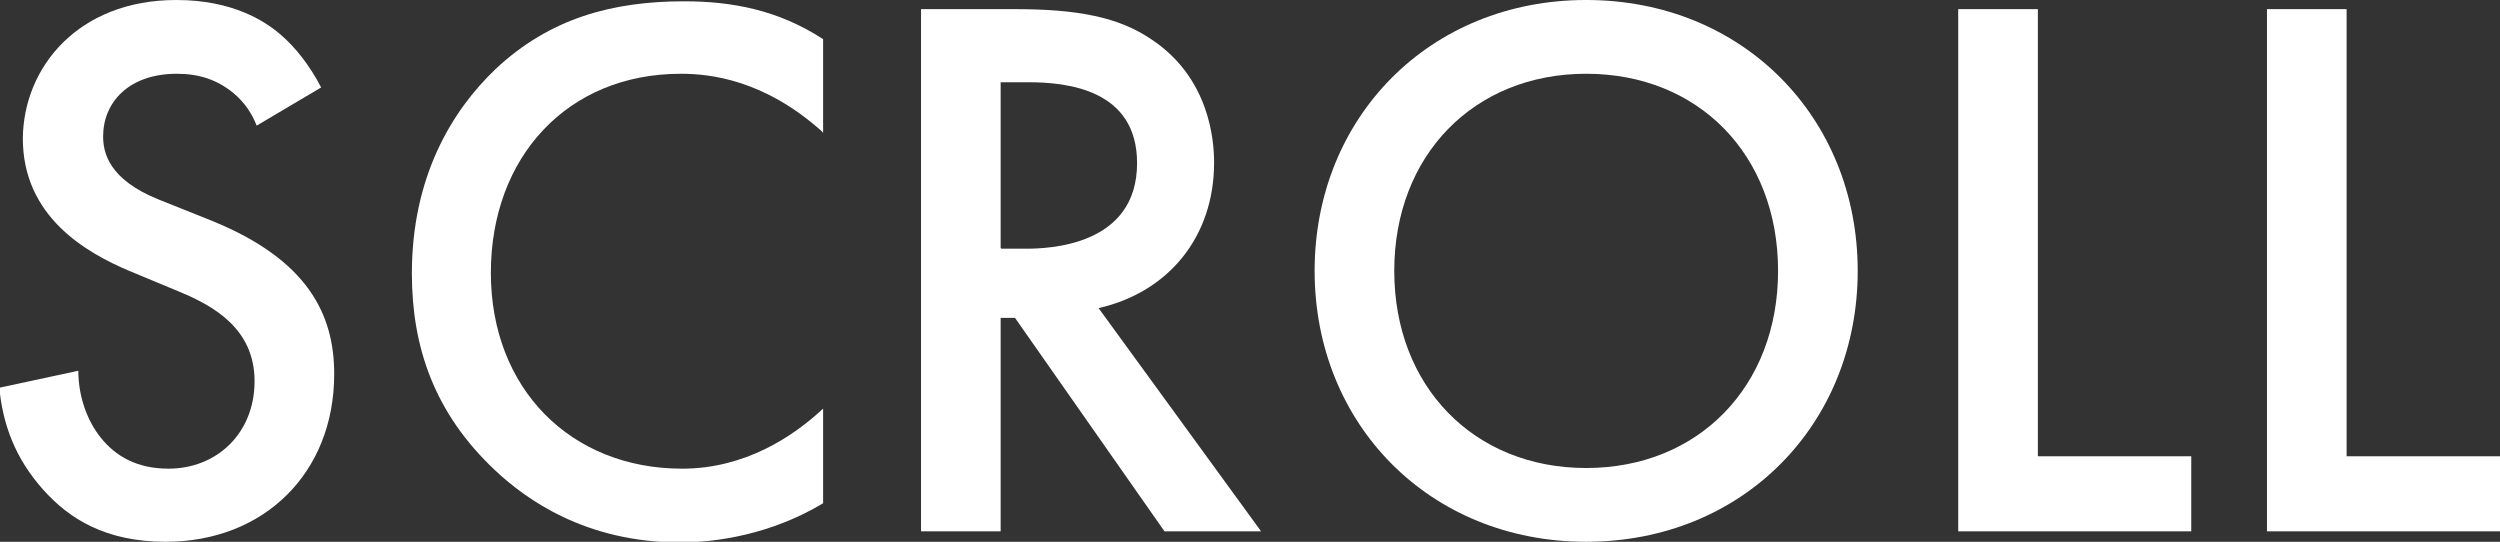 <?xml version="1.0" encoding="UTF-8"?>
<svg id="uuid-677e7e72-5c3d-4cfa-9598-0f4c6da2b422" data-name="レイヤー 1" xmlns="http://www.w3.org/2000/svg" viewBox="0 0 38.3 8.3">
  <rect x="0" y="0" width="38.3" height="8.3" fill="#333333" stroke="none"/>
  <defs>
    <style>
      .uuid-739e03be-16ec-4422-8dbb-d6092bd14532 {
        fill: #fff;
        stroke-width: 0px;
      }
    </style>
  </defs>
  <path class="uuid-739e03be-16ec-4422-8dbb-d6092bd14532" d="m3.93,1.92c-.07-.18-.18-.35-.36-.5-.25-.2-.52-.29-.86-.29-.74,0-1.13.44-1.13.96,0,.24.08.66.86.97l.8.32c1.48.6,1.88,1.44,1.88,2.35,0,1.52-1.08,2.57-2.58,2.57-.92,0-1.48-.35-1.88-.8-.43-.48-.62-1.01-.67-1.56l1.21-.26c0,.4.14.77.34,1.02.23.29.56.48,1.04.48.74,0,1.32-.54,1.32-1.34s-.62-1.15-1.15-1.37l-.77-.32c-.66-.28-1.63-.83-1.63-2.03C.36,1.03,1.2,0,2.7,0c.86,0,1.36.32,1.61.54.22.19.44.47.61.8l-.98.58Z"/>
  <path class="uuid-739e03be-16ec-4422-8dbb-d6092bd14532" d="m12.6,2.02c-.89-.8-1.72-.89-2.17-.89-1.74,0-2.91,1.28-2.91,3.05s1.22,3,2.93,3c.96,0,1.7-.49,2.16-.92v1.45c-.8.48-1.64.6-2.19.6-1.45,0-2.36-.66-2.83-1.1-.94-.88-1.28-1.9-1.28-3.02,0-1.48.61-2.49,1.28-3.13.83-.78,1.79-1.04,2.89-1.04.73,0,1.44.13,2.13.58v1.44Z"/>
  <path class="uuid-739e03be-16ec-4422-8dbb-d6092bd14532" d="m15.54.14c.97,0,1.6.12,2.11.47.88.59.95,1.54.95,1.88,0,1.15-.71,1.99-1.77,2.23l2.49,3.42h-1.48l-2.29-3.27h-.22v3.27h-1.22V.14h1.43Zm-.2,3.67h.38c.34,0,1.7-.04,1.7-1.31,0-1.13-1.07-1.24-1.67-1.24h-.42v2.54Z"/>
  <path class="uuid-739e03be-16ec-4422-8dbb-d6092bd14532" d="m28.46,4.15c0,2.35-1.76,4.15-4.16,4.15s-4.16-1.8-4.16-4.15,1.76-4.15,4.16-4.15,4.16,1.8,4.16,4.15Zm-1.22,0c0-1.78-1.22-3.02-2.94-3.02s-2.94,1.25-2.94,3.02,1.22,3.02,2.94,3.02,2.94-1.25,2.94-3.02Z"/>
  <path class="uuid-739e03be-16ec-4422-8dbb-d6092bd14532" d="m31.22.14v6.85h2.35v1.15h-3.57V.14h1.22Z"/>
  <path class="uuid-739e03be-16ec-4422-8dbb-d6092bd14532" d="m35.95.14v6.85h2.35v1.15h-3.57V.14h1.22Z"/>
</svg>